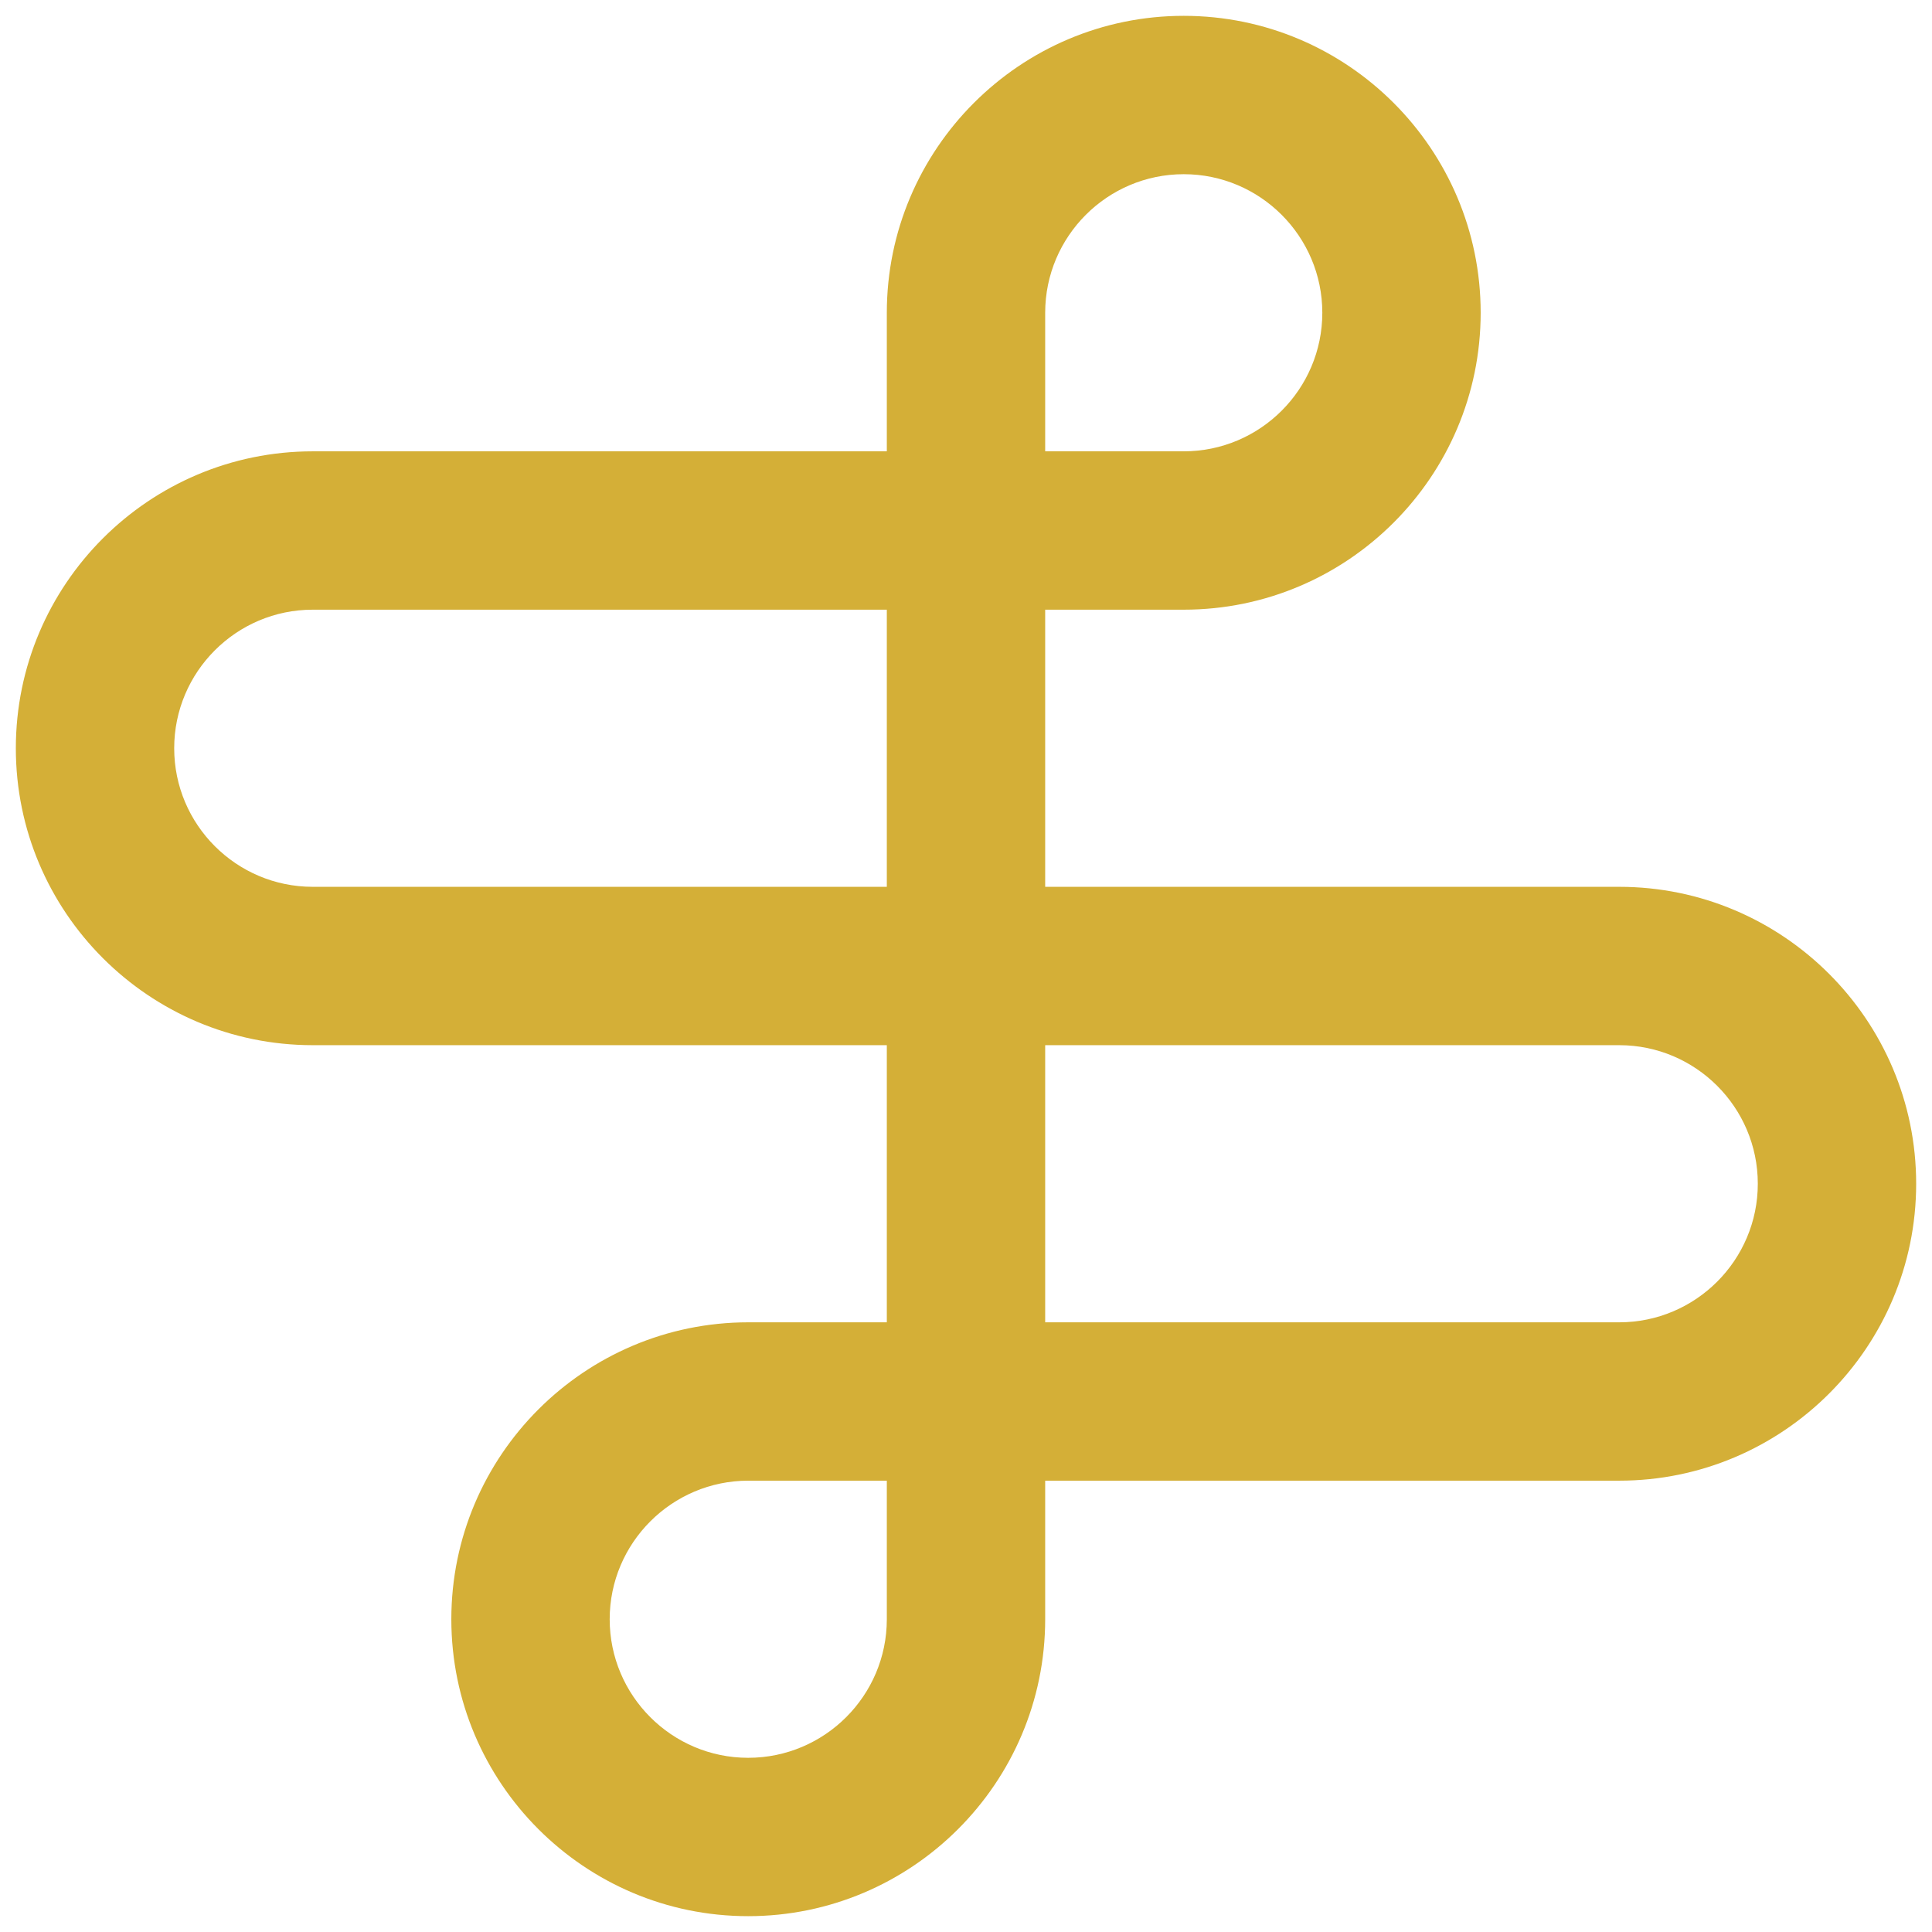 <svg width="61" height="61" viewBox="0 0 61 61" fill="none" xmlns="http://www.w3.org/2000/svg">
<path d="M23.622 60.5C18.453 60.5 14.25 56.294 14.25 51.125C14.25 45.959 18.453 41.752 23.625 41.75H28V33H9.875C4.704 33 0.5 28.796 0.5 23.625C0.5 18.453 4.704 14.25 9.875 14.25H28V9.875C28 4.709 32.204 0.5 37.375 0.5C42.544 0.5 46.75 4.704 46.75 9.875C46.75 15.046 42.544 19.25 37.375 19.25H33V28H51.125C56.294 28 60.5 32.204 60.5 37.375C60.5 42.544 56.294 46.75 51.125 46.75H33V51.125C33 56.294 28.794 60.5 23.622 60.5ZM23.625 46.75C21.213 46.752 19.25 48.715 19.25 51.125C19.25 53.537 21.21 55.5 23.622 55.5C26.038 55.5 28 53.537 28 51.125V46.75H23.625ZM33 41.75H51.125C53.537 41.75 55.5 39.787 55.5 37.375C55.5 34.962 53.537 33 51.125 33H33V41.75ZM9.875 19.25C7.463 19.25 5.5 21.213 5.5 23.625C5.5 26.038 7.463 28 9.875 28H28V19.25H9.875ZM33 14.25H37.375C39.787 14.25 41.75 12.287 41.75 9.875C41.75 7.463 39.787 5.5 37.375 5.5C34.962 5.5 33 7.463 33 9.875V14.25Z" fill="#D4AF37"/>
</svg>
